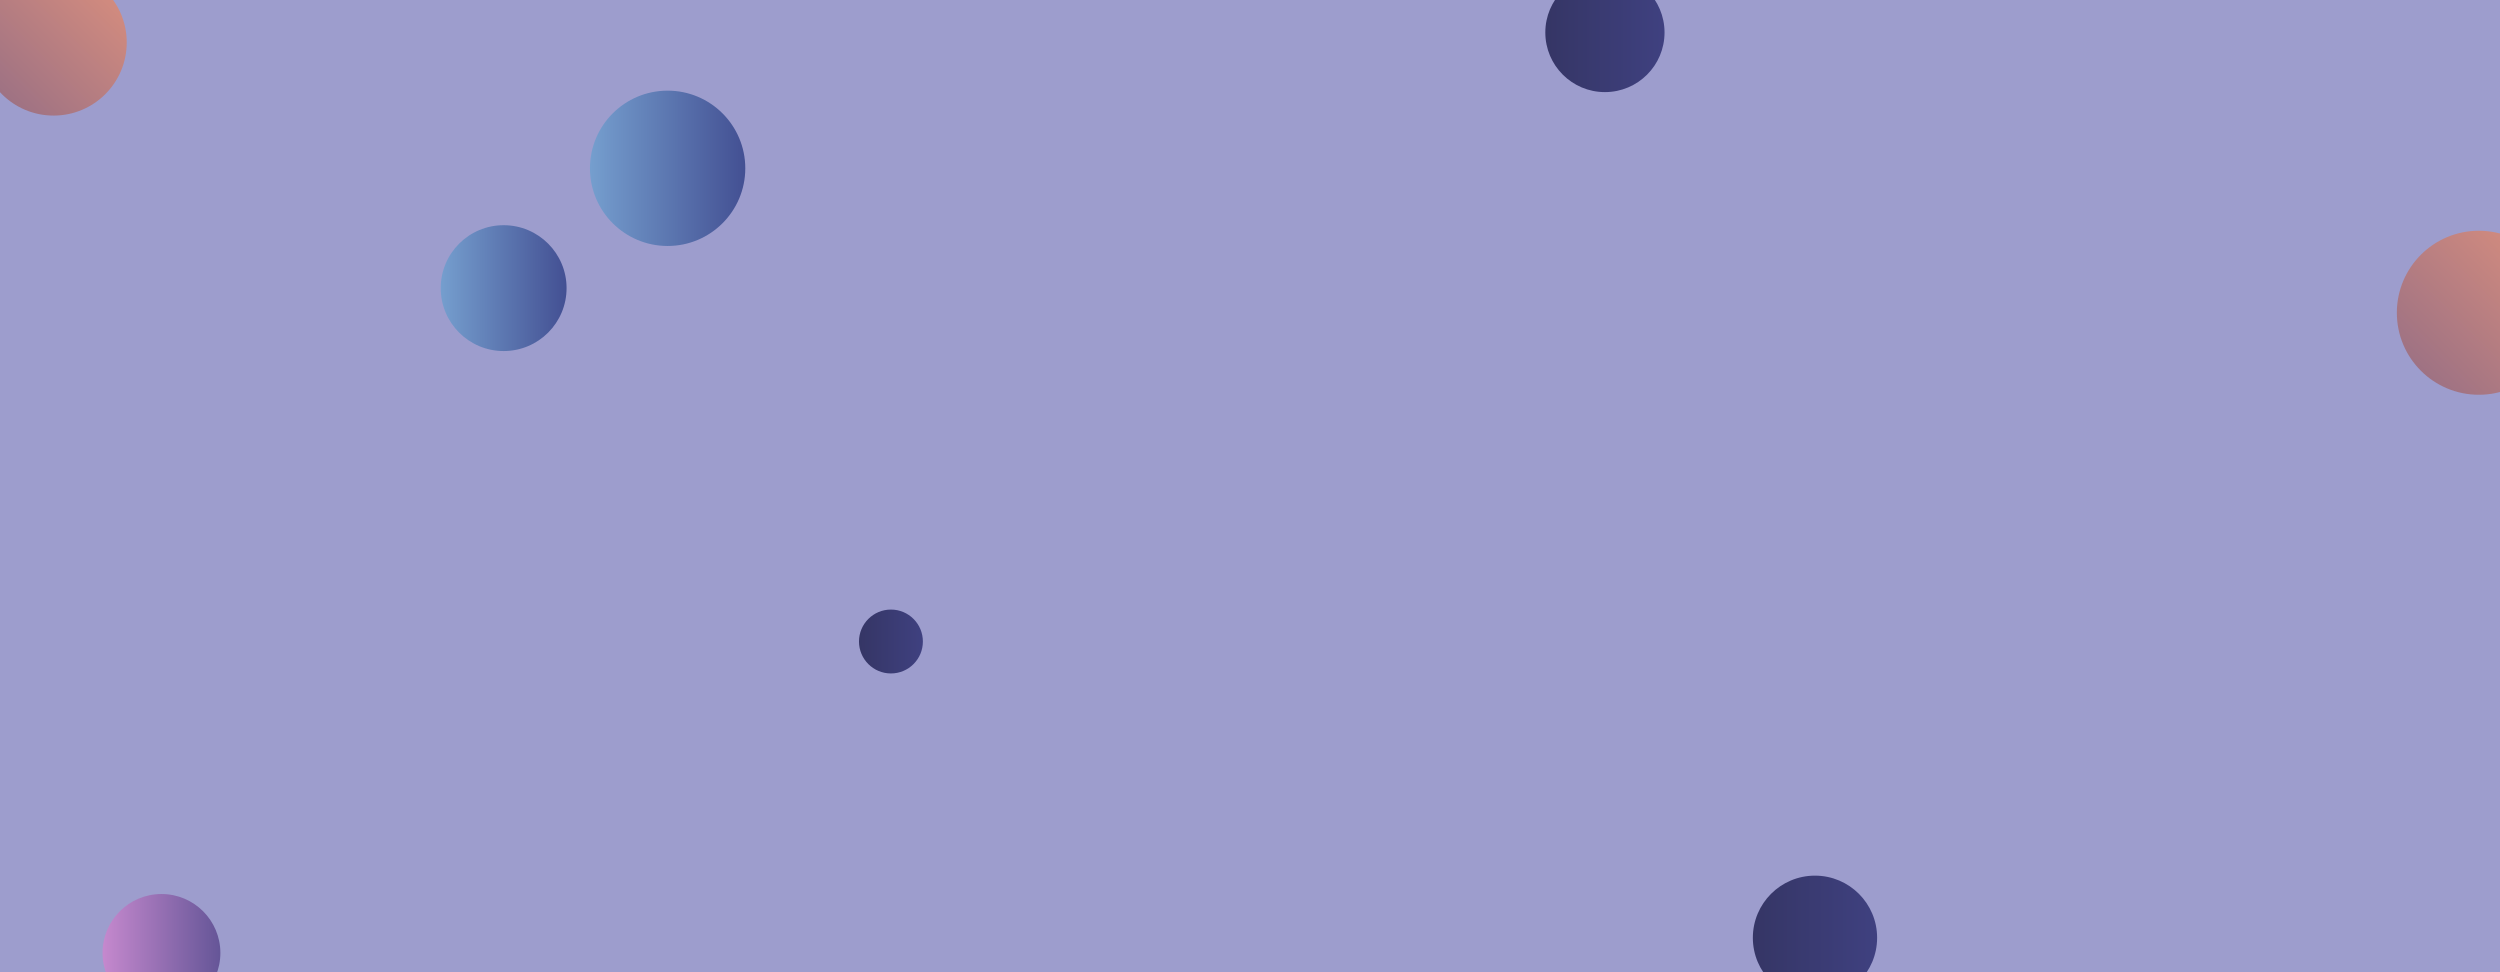 <svg xmlns="http://www.w3.org/2000/svg" version="1.1" xmlns:xlink="http://www.w3.org/1999/xlink" xmlns:svgjs="http://svgjs.com/svgjs" width="1440" height="560" preserveAspectRatio="none" viewBox="0 0 1440 560"><g clip-path="url(&quot;#SvgjsClipPath1428&quot;)" fill="none"><rect width="1440" height="560" x="0" y="0" fill="rgba(157, 157, 205, 1)"></rect><circle r="36.245" cx="290.1" cy="165.96" fill="url(#SvgjsLinearGradient1429)"></circle><circle r="42.125" cx="30.87" cy="24.45" fill="url(#SvgjsLinearGradient1430)"></circle><circle r="35.79" cx="1045.43" cy="540.16" fill="url(#SvgjsLinearGradient1431)"></circle><circle r="47.235" cx="1427.82" cy="180.15" fill="url(#SvgjsLinearGradient1432)"></circle><circle r="34.335" cx="924.44" cy="18.72" fill="url(#SvgjsLinearGradient1433)"></circle><circle r="33.935" cx="93" cy="548.89" fill="url(#SvgjsLinearGradient1434)"></circle><circle r="18.4" cx="513.18" cy="369.51" fill="url(#SvgjsLinearGradient1435)"></circle><circle r="44.735" cx="384.55" cy="96.95" fill="url(#SvgjsLinearGradient1436)"></circle></g><defs><clipPath id="SvgjsClipPath1428"><rect width="1440" height="560" x="0" y="0"></rect></clipPath><linearGradient x1="217.61" y1="165.96" x2="362.59" y2="165.96" gradientUnits="userSpaceOnUse" id="SvgjsLinearGradient1429"><stop stop-color="#84b6e0" offset="0.1"></stop><stop stop-color="rgba(52, 56, 129, 1)" offset="0.9"></stop></linearGradient><linearGradient x1="115.12" y1="-59.8" x2="-53.38" y2="108.7" gradientUnits="userSpaceOnUse" id="SvgjsLinearGradient1430"><stop stop-color="#f29b7c" offset="0.1"></stop><stop stop-color="#7e6286" offset="0.9"></stop></linearGradient><linearGradient x1="973.85" y1="540.16" x2="1117.01" y2="540.16" gradientUnits="userSpaceOnUse" id="SvgjsLinearGradient1431"><stop stop-color="#32325d" offset="0.1"></stop><stop stop-color="#424488" offset="0.9"></stop></linearGradient><linearGradient x1="1522.29" y1="85.68" x2="1333.35" y2="274.62" gradientUnits="userSpaceOnUse" id="SvgjsLinearGradient1432"><stop stop-color="#f29b7c" offset="0.1"></stop><stop stop-color="#7e6286" offset="0.9"></stop></linearGradient><linearGradient x1="855.77" y1="18.72" x2="993.11" y2="18.72" gradientUnits="userSpaceOnUse" id="SvgjsLinearGradient1433"><stop stop-color="#32325d" offset="0.1"></stop><stop stop-color="#424488" offset="0.9"></stop></linearGradient><linearGradient x1="25.13" y1="548.89" x2="160.87" y2="548.89" gradientUnits="userSpaceOnUse" id="SvgjsLinearGradient1434"><stop stop-color="#e298de" offset="0.1"></stop><stop stop-color="#484687" offset="0.9"></stop></linearGradient><linearGradient x1="476.38" y1="369.51" x2="549.98" y2="369.51" gradientUnits="userSpaceOnUse" id="SvgjsLinearGradient1435"><stop stop-color="#32325d" offset="0.1"></stop><stop stop-color="#424488" offset="0.9"></stop></linearGradient><linearGradient x1="295.08" y1="96.95" x2="474.02" y2="96.95" gradientUnits="userSpaceOnUse" id="SvgjsLinearGradient1436"><stop stop-color="#84b6e0" offset="0.1"></stop><stop stop-color="rgba(52, 56, 129, 1)" offset="0.9"></stop></linearGradient></defs></svg>